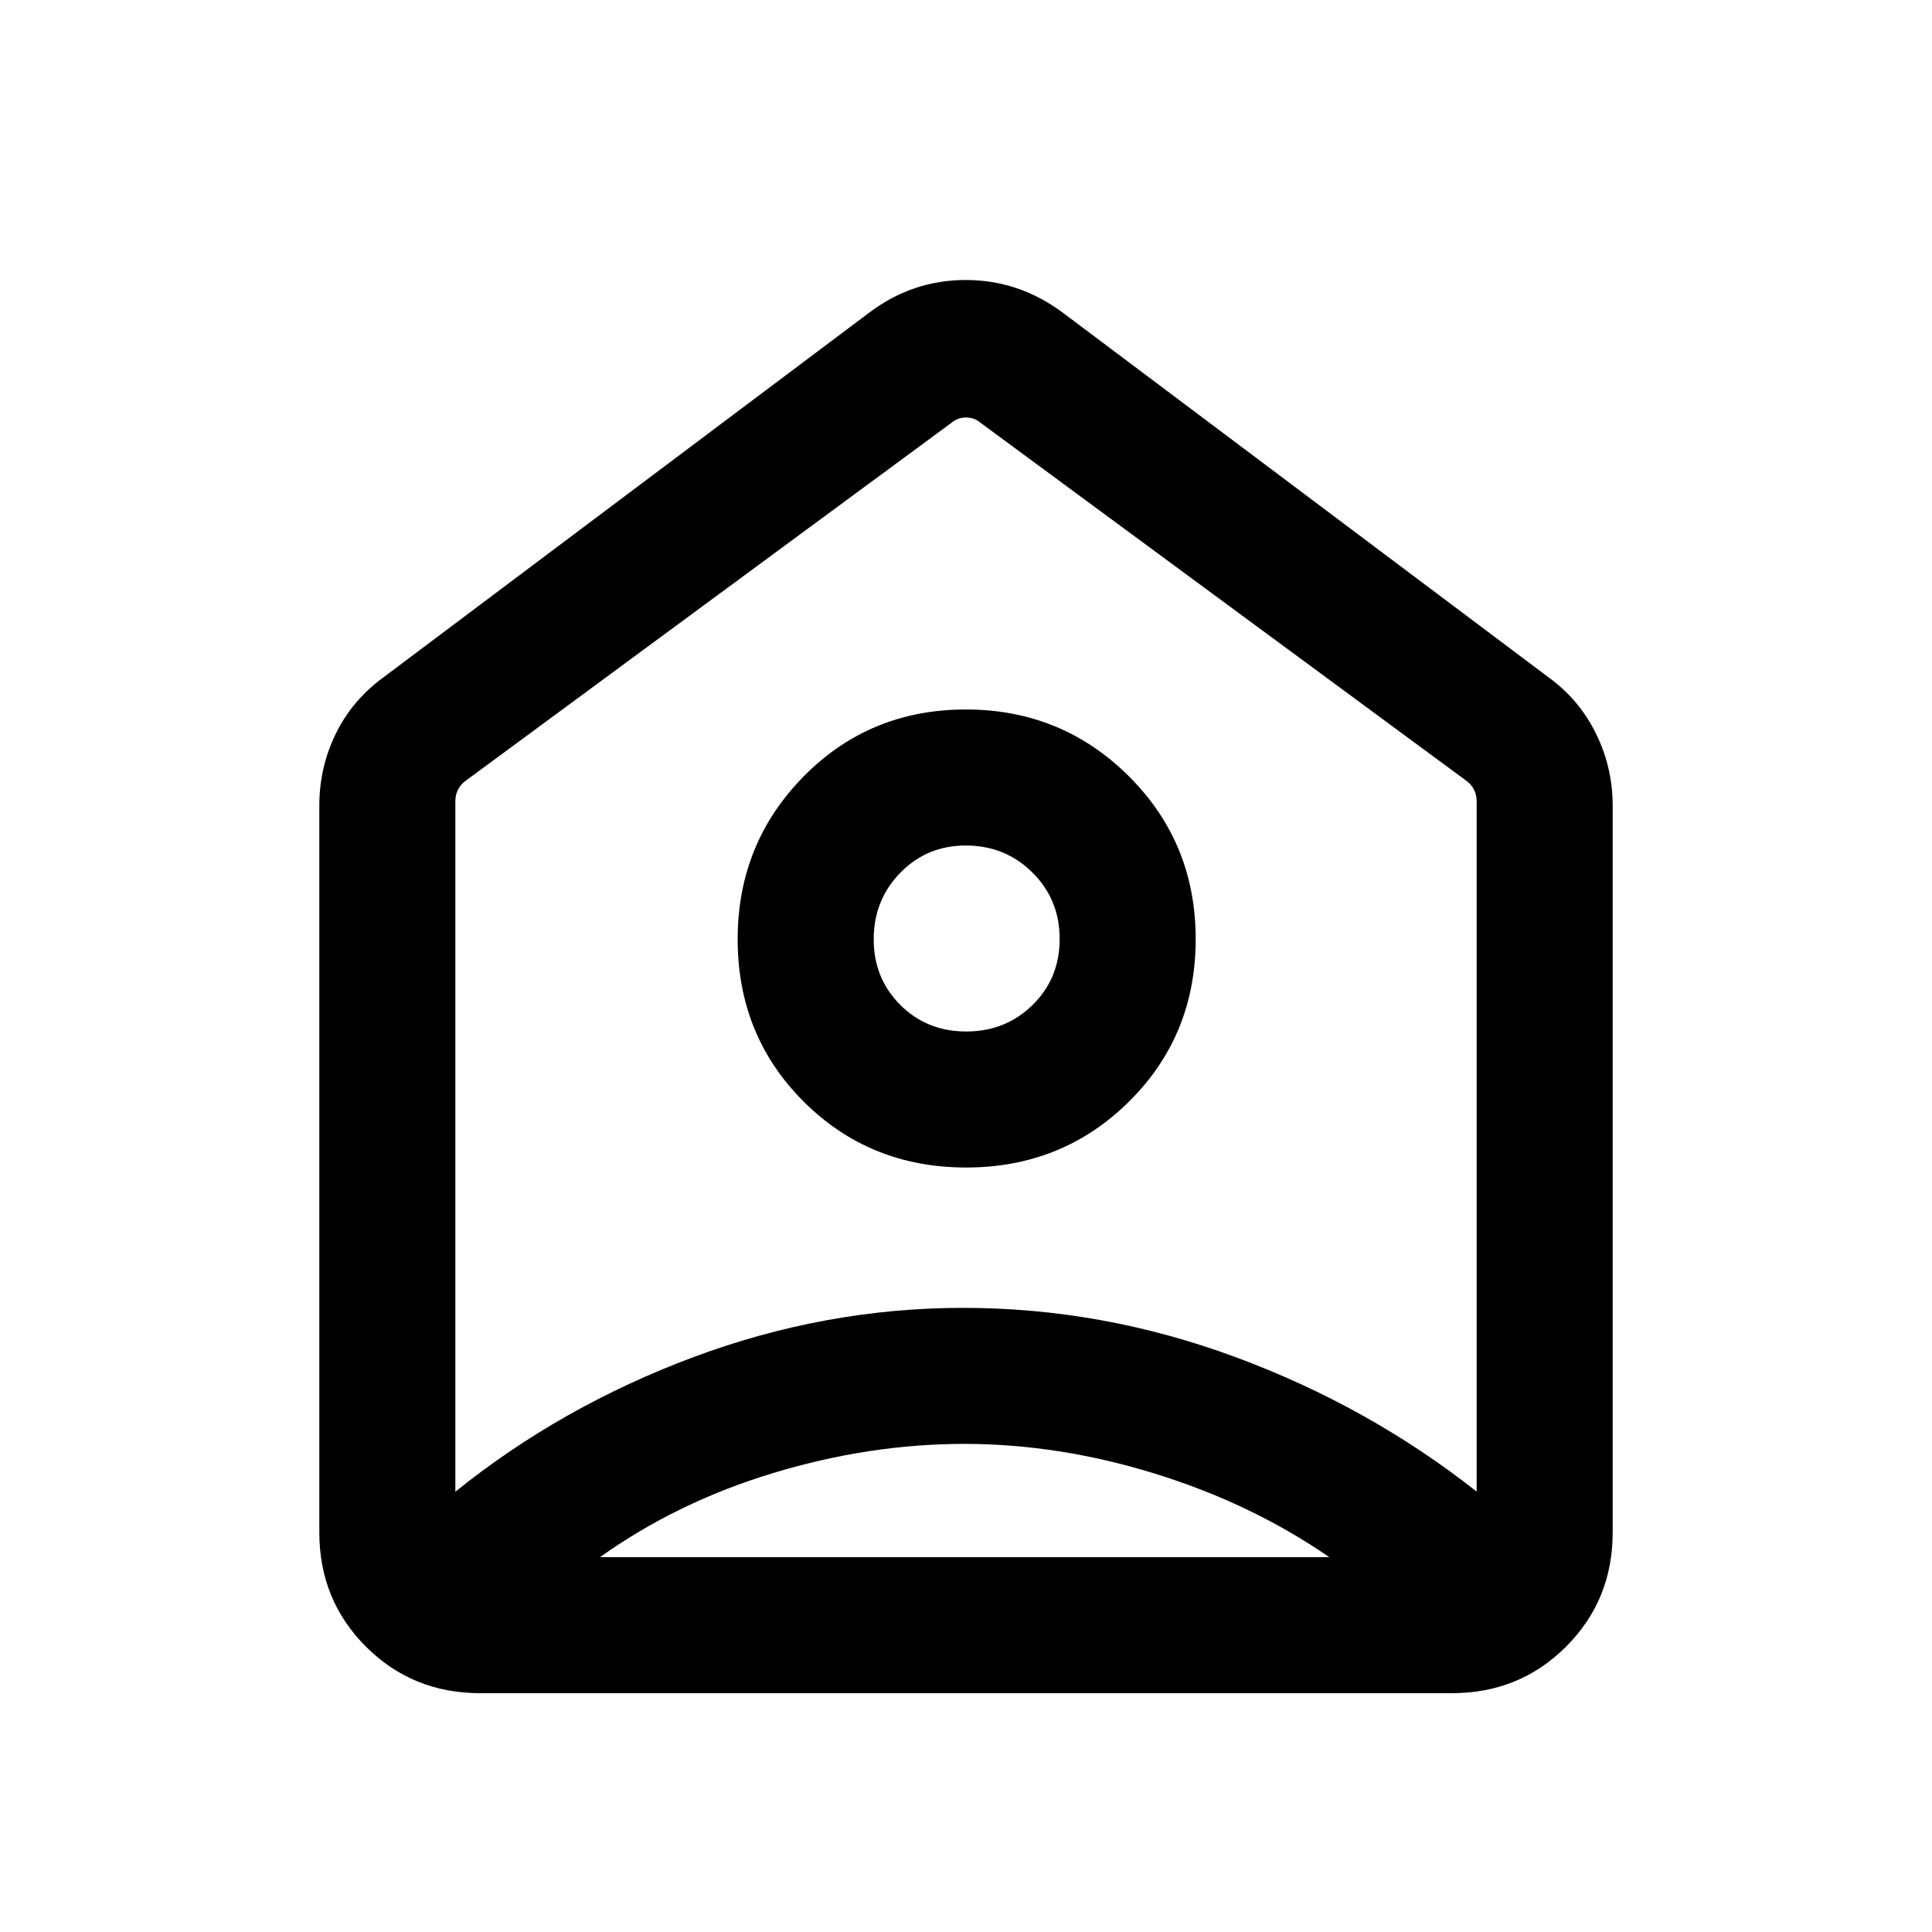 <svg xmlns="http://www.w3.org/2000/svg" height="40" viewBox="0 -960 960 960" width="40"><path d="m528.1-804.64 241.44 181.26q15.21 11.02 23.5 27.92 8.29 16.89 8.29 35.74v361.15q0 33.61-23.14 56.76-23.15 23.14-56.76 23.14H238.57q-33.61 0-56.76-23.14-23.14-23.15-23.14-56.76v-361.15q0-18.95 8.14-35.62 8.13-16.68 23.65-28.04L431.9-804.64q21.51-16.23 47.93-16.23 26.43 0 48.27 16.23Zm-48.05 424.77q47.9 0 80.99-32.8 33.09-32.8 33.09-80.71t-33.3-80.99q-33.31-33.09-80.88-33.09-47.9 0-80.66 33.3-32.75 33.3-32.75 80.88 0 47.9 32.8 80.65 32.8 32.76 80.71 32.76Zm.06-67.59q-19.59 0-32.78-13.23-13.2-13.23-13.2-32.53 0-19.57 13.23-33.11t32.52-13.54q19.58 0 33.12 13.42 13.54 13.43 13.54 33.01t-13.43 32.78q-13.42 13.2-33 13.2Zm-1.01 204.92q-47.02 0-94.79 14.45t-86.16 41.83h362.36q-38.66-26.64-86.53-41.46-47.86-14.82-94.88-14.82ZM226.26-561.95v343.16q52.71-42.41 118.35-66.88 65.64-24.46 133.99-24.46 69.23 0 135.34 24.48 66.11 24.47 119.8 66.81v-343.11q0-3.08-1.34-5.7-1.35-2.63-3.66-4.3l-241.43-177.9q-3.08-2.69-7.31-2.69-4.23 0-7.31 2.69l-241.43 177.9q-2.31 1.67-3.66 4.3-1.34 2.62-1.34 5.7ZM480-493.33Z"/></svg>